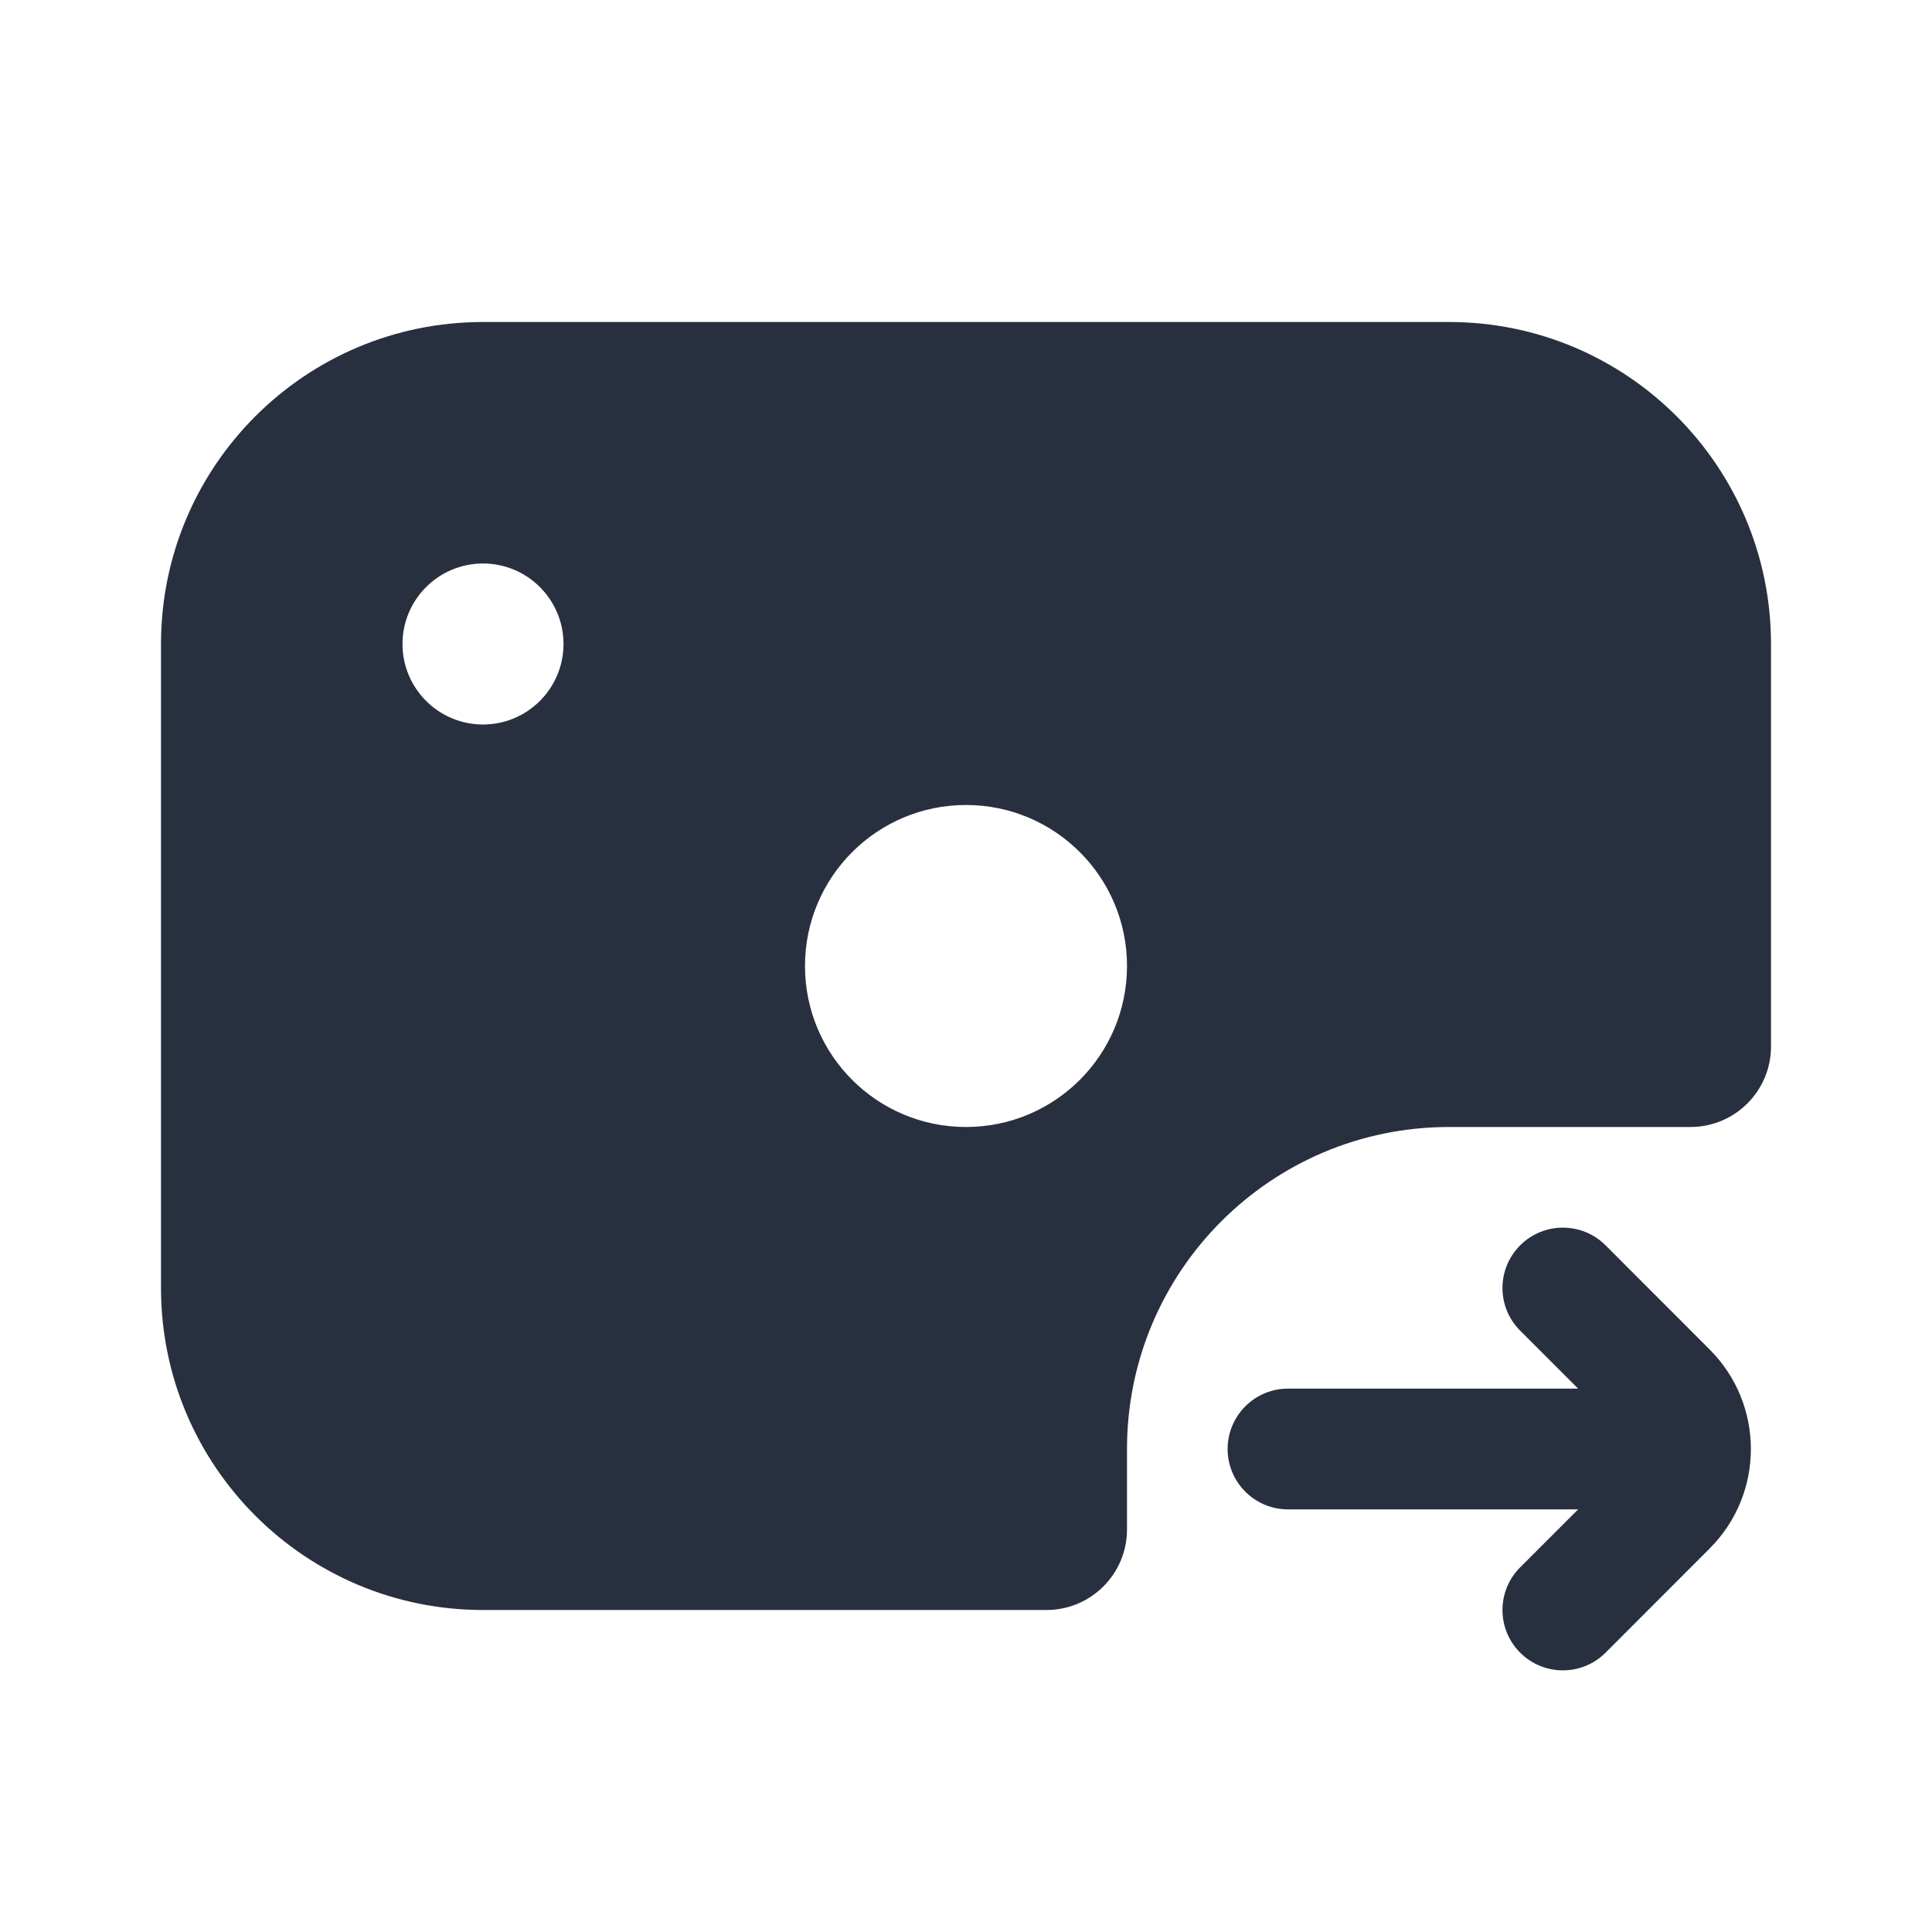 <svg width="24" height="24" viewBox="0 0 24 24" fill="none" xmlns="http://www.w3.org/2000/svg">
<path fill-rule="evenodd" clip-rule="evenodd" d="M6 4H18C20.209 4 22 5.791 22 8V13C22 13.552 21.552 14 21 14H18C15.791 14 14 15.791 14 18V19C14 19.552 13.552 20 13 20H6C3.791 20 2 18.209 2 16V8C2 5.791 3.791 4 6 4ZM6 7C6.552 7 7 7.448 7 8C7 8.552 6.552 9 6 9C5.448 9 5 8.552 5 8C5 7.448 5.448 7 6 7ZM14 12C14 10.895 13.105 10 12 10C10.895 10 10 10.895 10 12C10 13.105 10.895 14 12 14C13.105 14 14 13.105 14 12ZM18.884 16.53L19.604 17.25H16C15.586 17.25 15.25 17.586 15.25 18C15.25 18.414 15.586 18.75 16 18.75H19.604L18.884 19.47C18.591 19.763 18.591 20.237 18.884 20.53C19.177 20.823 19.652 20.823 19.945 20.53L21.237 19.237C21.921 18.554 21.921 17.446 21.237 16.763L19.945 15.47C19.652 15.177 19.177 15.177 18.884 15.47C18.591 15.763 18.591 16.237 18.884 16.53Z" fill="#28303F"/>
</svg>
